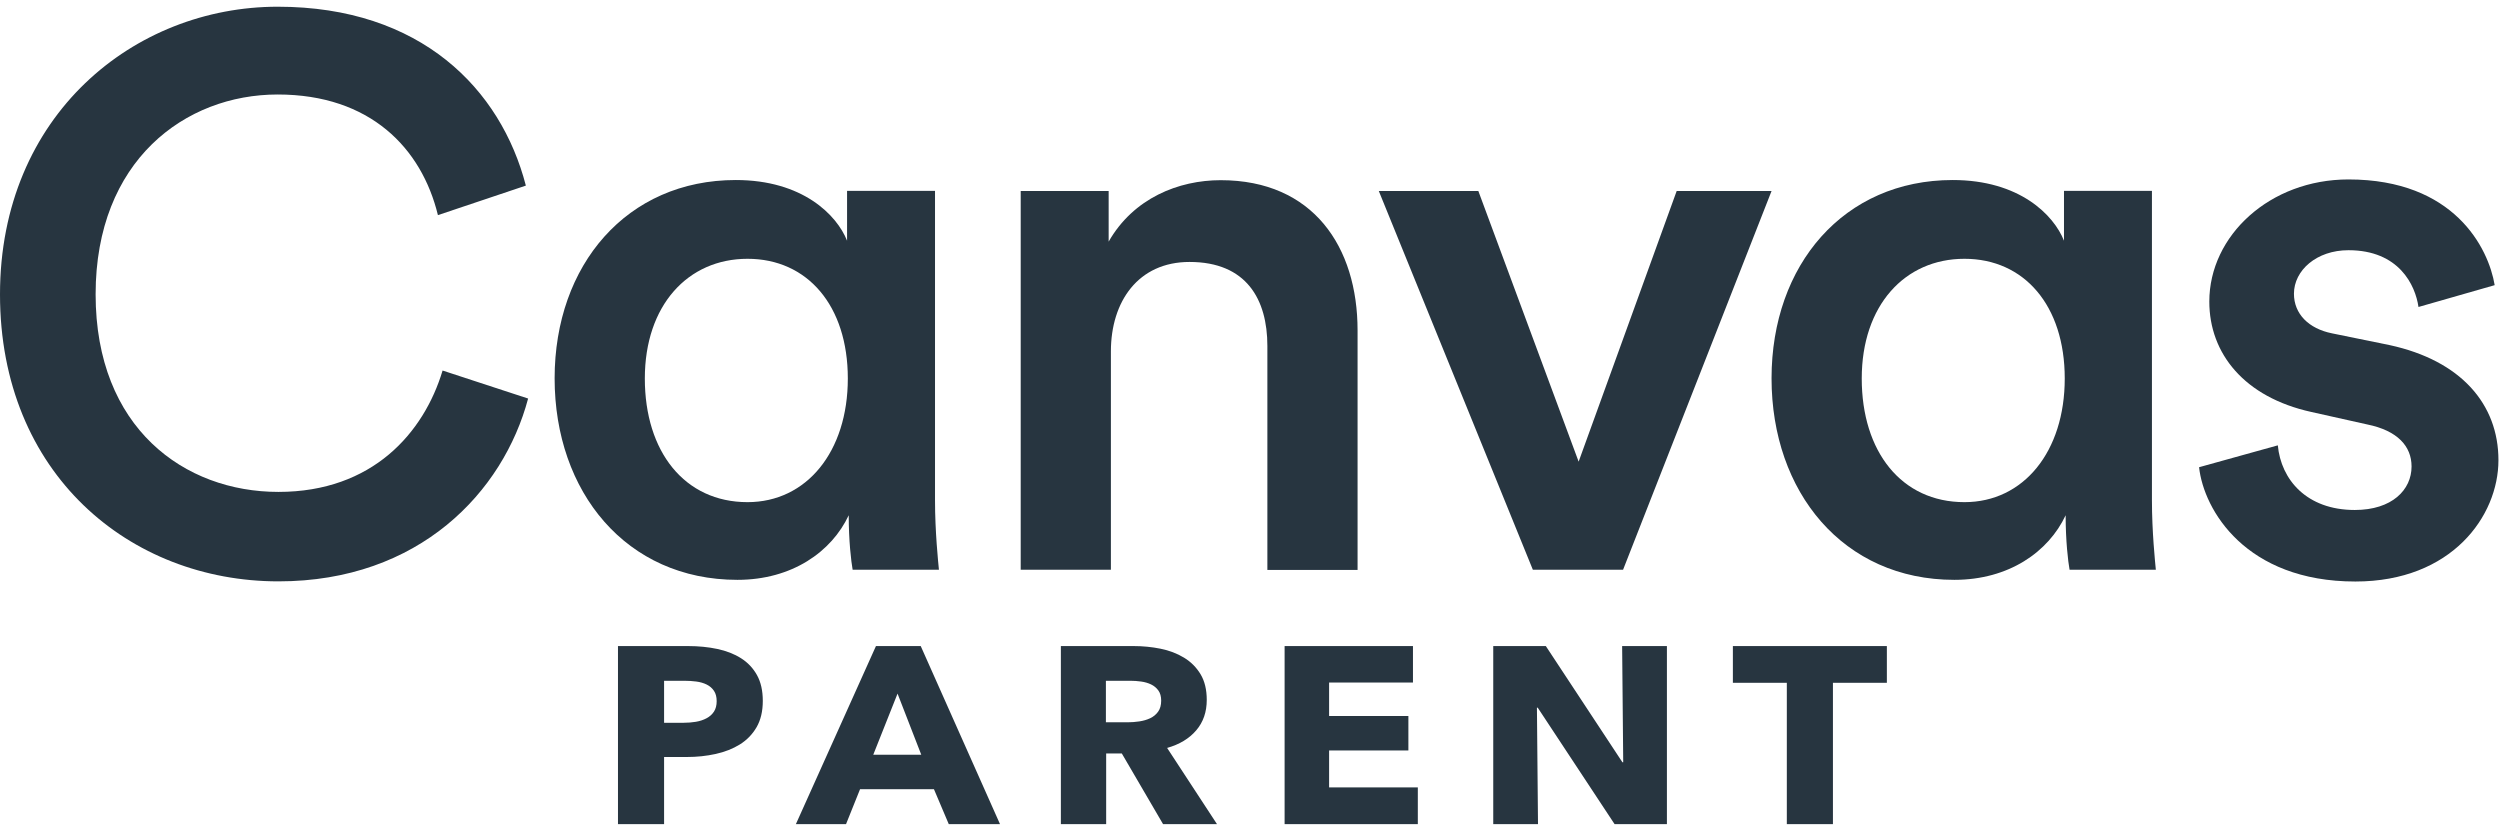 <svg width="178" height="59" viewBox="0 0 178 59" fill="none" xmlns="http://www.w3.org/2000/svg">
<path d="M0 20.967C0 8.176 9.575 0.478 19.771 0.478C29.968 0.478 35.661 6.342 37.441 13.215L31.18 15.317C30.022 10.556 26.366 6.728 19.771 6.728C13.177 6.728 6.808 11.435 6.808 20.957C6.808 30.478 13.124 35.024 19.825 35.024C26.526 35.024 30.183 30.81 31.512 26.382L37.602 28.376C35.833 35.024 29.85 41.393 19.825 41.393C9.253 41.393 0 33.748 0 20.957V20.967Z" fill="#273540"/>
<path d="M52.506 41.285C44.582 41.285 39.489 35.024 39.489 26.939C39.489 18.855 44.636 12.818 52.388 12.818C57.148 12.818 59.582 15.306 60.311 17.139V13.59H66.573V35.635C66.573 37.854 66.798 40.009 66.852 40.567H60.708C60.601 39.956 60.429 38.519 60.429 36.686C59.207 39.291 56.387 41.285 52.506 41.285ZM53.224 35.753C57.438 35.753 60.365 32.15 60.365 26.95C60.365 21.75 57.481 18.426 53.224 18.426C48.968 18.426 45.912 21.75 45.912 26.95C45.912 32.15 48.732 35.753 53.224 35.753Z" fill="#273540"/>
<path d="M79.096 40.567H72.674V13.601H78.936V17.204C80.705 14.105 83.921 12.829 86.913 12.829C93.507 12.829 96.659 17.59 96.659 23.519V40.578H90.237V24.634C90.237 21.31 88.746 18.651 84.693 18.651C81.037 18.651 79.096 21.471 79.096 25.02V40.578V40.567Z" fill="#273540"/>
<path d="M115.562 40.567H109.14L98.171 13.601H105.258L112.399 32.869L119.379 13.601H126.134L115.562 40.567Z" fill="#273540"/>
<path d="M139.15 41.285C131.227 41.285 126.134 35.024 126.134 26.939C126.134 18.855 131.28 12.818 139.032 12.818C143.793 12.818 146.227 15.306 146.956 17.139V13.59H153.218V35.635C153.218 37.854 153.443 40.009 153.496 40.567H147.353C147.245 39.956 147.074 38.519 147.074 36.686C145.852 39.291 143.032 41.285 139.15 41.285ZM139.869 35.753C144.082 35.753 147.01 32.15 147.01 26.95C147.01 21.75 144.125 18.426 139.869 18.426C135.612 18.426 132.556 21.75 132.556 26.95C132.556 32.15 135.376 35.753 139.869 35.753Z" fill="#273540"/>
<path d="M162.181 31.711C162.407 34.145 164.229 36.311 167.66 36.311C170.319 36.311 171.703 34.874 171.703 33.212C171.703 31.775 170.705 30.66 168.55 30.221L164.562 29.331C159.801 28.28 157.303 25.181 157.303 21.471C157.303 16.765 161.624 12.776 167.21 12.776C174.737 12.776 177.181 17.654 177.621 20.303L172.196 21.857C171.971 20.303 170.813 17.815 167.21 17.815C164.937 17.815 163.329 19.252 163.329 20.914C163.329 22.351 164.379 23.401 166.041 23.734L170.137 24.57C175.23 25.674 177.889 28.784 177.889 32.762C177.889 36.74 174.565 41.404 167.703 41.404C159.898 41.404 156.906 36.311 156.574 33.266L162.171 31.711H162.181Z" fill="#273540"/>
<path d="M54.311 49.904C54.311 50.645 54.163 51.268 53.869 51.776C53.575 52.283 53.178 52.692 52.679 53.003C52.179 53.313 51.603 53.54 50.951 53.683C50.298 53.827 49.619 53.898 48.915 53.898H47.283V58.68H44V46H48.992C49.735 46 50.429 46.069 51.075 46.206C51.722 46.343 52.285 46.564 52.765 46.869C53.245 47.173 53.623 47.573 53.898 48.069C54.173 48.564 54.311 49.176 54.311 49.904ZM51.027 49.922C51.027 49.624 50.963 49.379 50.835 49.188C50.707 48.997 50.535 48.848 50.317 48.74C50.099 48.633 49.853 48.561 49.578 48.525C49.303 48.489 49.018 48.471 48.723 48.471H47.283V51.462H48.666C48.973 51.462 49.267 51.438 49.549 51.391C49.831 51.343 50.083 51.26 50.307 51.14C50.531 51.021 50.707 50.862 50.835 50.666C50.963 50.468 51.027 50.221 51.027 49.922ZM67.553 58.68L66.497 56.191H61.236L60.237 58.68H56.666L62.368 46H65.556L71.201 58.68H67.553ZM63.905 49.385L62.176 53.737H65.594L63.905 49.385ZM82.811 58.68L79.873 53.647H78.759V58.68H75.534V46H80.718C81.371 46 82.007 46.063 82.628 46.188C83.249 46.313 83.806 46.525 84.299 46.824C84.792 47.122 85.185 47.516 85.48 48.006C85.774 48.495 85.921 49.104 85.921 49.833C85.921 50.692 85.672 51.415 85.172 52C84.673 52.585 83.982 53.003 83.099 53.253L86.651 58.68H82.811ZM82.676 49.886C82.676 49.588 82.609 49.346 82.475 49.161C82.34 48.976 82.168 48.833 81.956 48.731C81.745 48.63 81.508 48.561 81.246 48.525C80.984 48.489 80.731 48.471 80.487 48.471H78.74V51.427H80.295C80.564 51.427 80.84 51.406 81.121 51.364C81.403 51.322 81.659 51.248 81.889 51.14C82.12 51.033 82.308 50.877 82.456 50.674C82.603 50.471 82.676 50.209 82.676 49.886ZM91.464 58.68V46H100.603V48.597H94.632V50.979H100.277V53.432H94.632V56.065H100.949V58.68H91.464ZM114.959 58.68L109.487 50.388H109.429L109.506 58.68H106.319V46H110.063L115.516 54.274H115.573L115.496 46H118.684V58.68H114.959ZM130.505 48.615V58.68H127.222V48.615H123.381V46H134.345V48.615H130.505Z" fill="#273540"/>
</svg>
